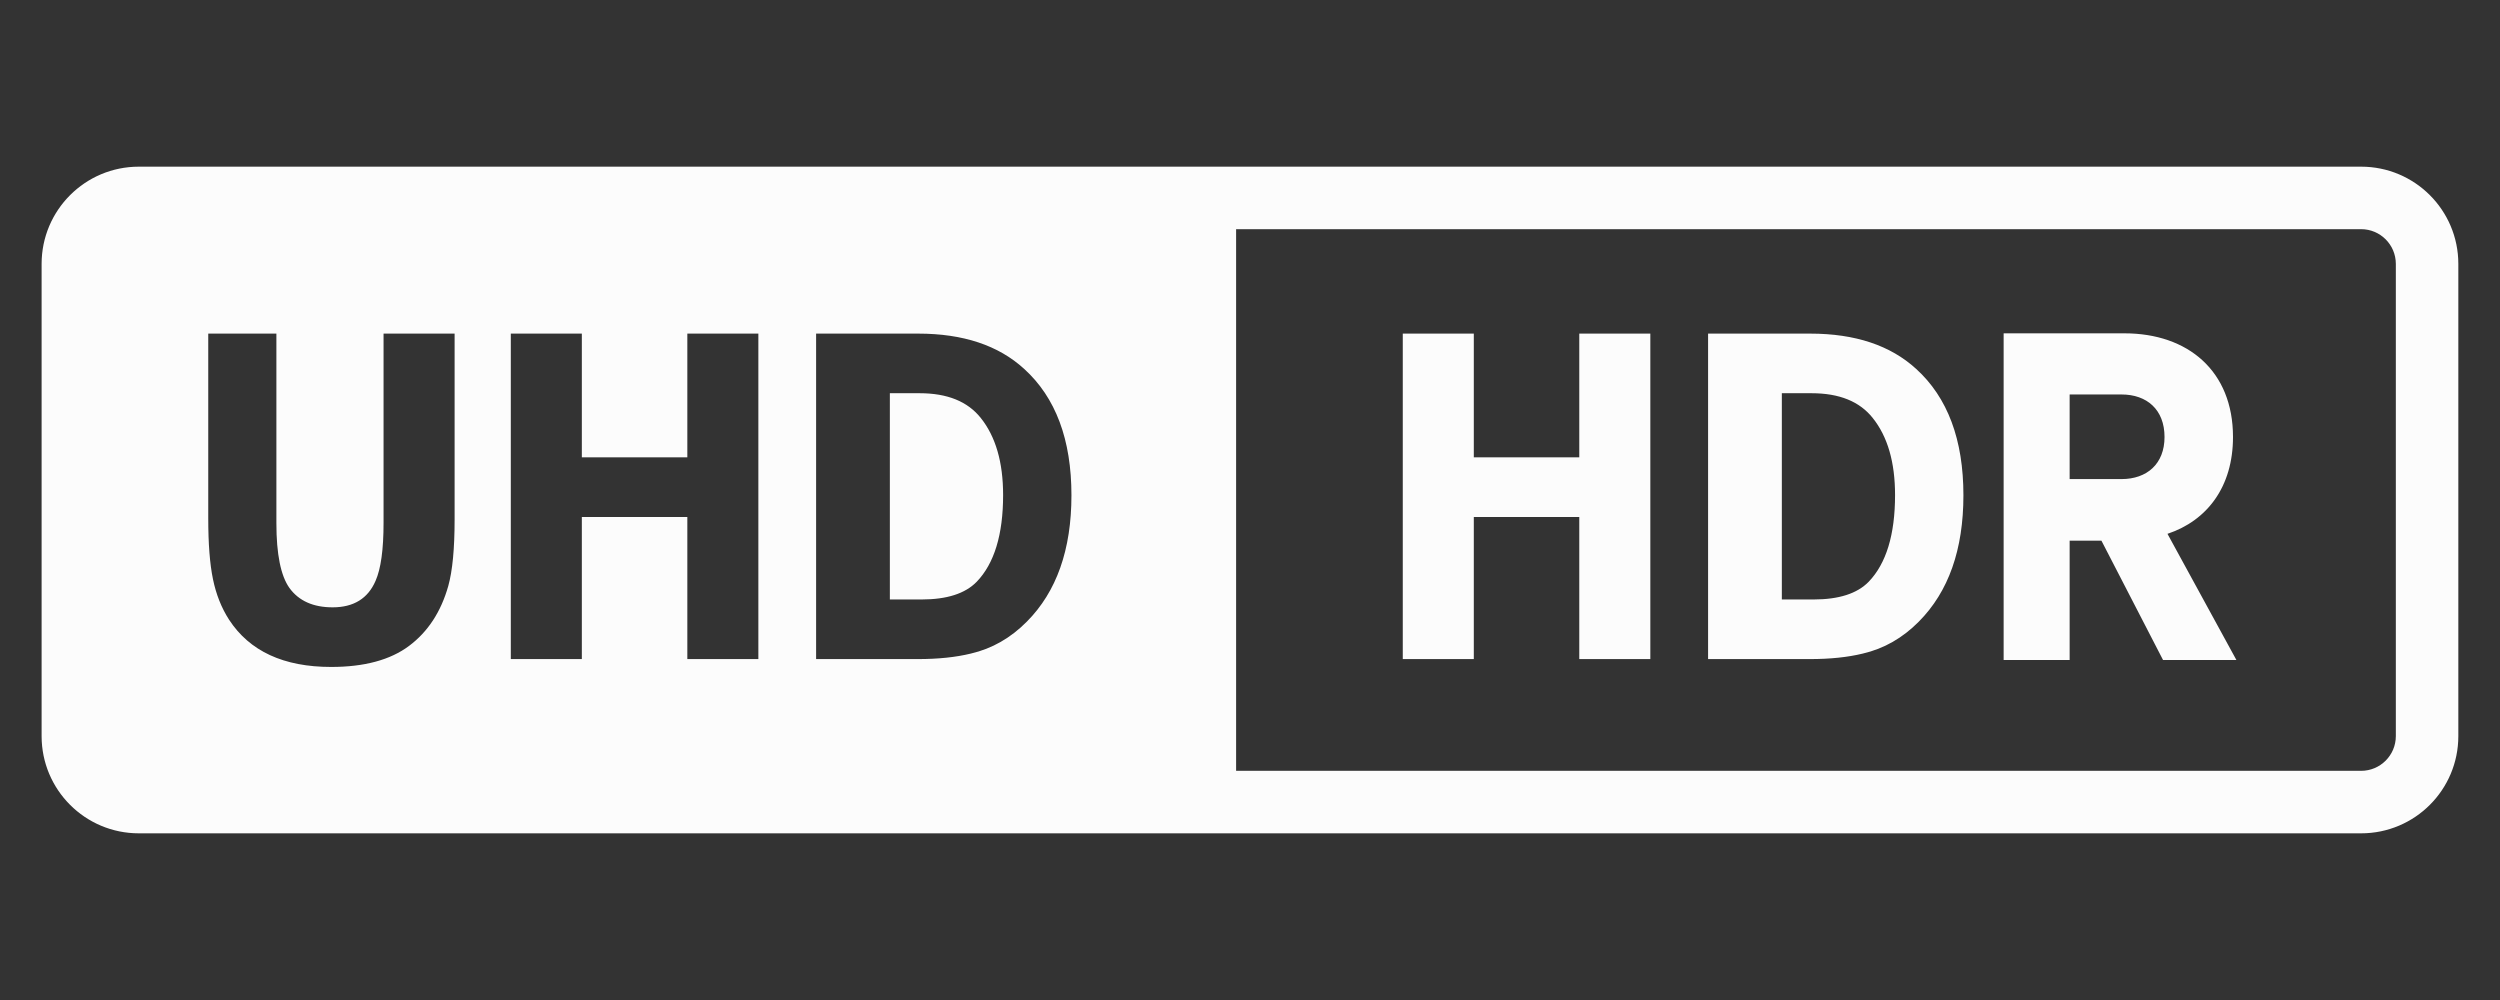 <svg xmlns="http://www.w3.org/2000/svg" width="90" height="36" viewBox="0 0 90 36"><rect x="0" y="0" width="90" height="36" fill="#333333" stroke="none"/><g fill="none" fill-rule="evenodd" transform="translate(.504)"><rect width="88.996" height="36"/><path fill="#FCFCFC" fill-rule="nonzero" d="M84.496,6 C86.429,6 87.996,7.567 87.996,9.5 L87.996,26.5 C87.996,28.433 86.429,30 84.496,30 L4.494,30 C2.561,30 0.994,28.433 0.994,26.5 L0.994,9.5 C0.994,7.567 2.561,6 4.494,6 L84.496,6 Z M84.496,8.25 L43.996,8.25 L43.996,27.75 L84.496,27.75 C85.186,27.75 85.746,27.19 85.746,26.5 L85.746,9.5 C85.746,8.81 85.186,8.25 84.496,8.25 Z M9.446,12.01 L6.993,12.01 L6.993,18.662 C6.993,19.572 7.049,20.302 7.163,20.851 C7.276,21.4 7.47,21.887 7.743,22.31 C8.482,23.443 9.707,24.01 11.418,24.01 C12.611,24.01 13.545,23.758 14.22,23.254 C14.901,22.745 15.373,22.024 15.635,21.091 C15.786,20.548 15.862,19.749 15.862,18.697 L15.862,12.01 L13.304,12.01 L13.304,18.825 C13.304,19.781 13.208,20.476 13.016,20.911 C12.742,21.546 12.227,21.864 11.471,21.864 C10.772,21.864 10.255,21.632 9.917,21.169 C9.603,20.728 9.446,19.95 9.446,18.834 L9.446,12.01 Z M75.975,12 C78.264,12 79.884,13.356 79.884,15.732 C79.884,17.528 78.951,18.743 77.525,19.218 L80.007,23.761 L77.366,23.761 L75.148,19.465 L74.003,19.465 L74.003,23.761 L71.627,23.761 L71.627,12 L75.975,12 Z M52.553,12.01 L52.553,16.465 L56.35,16.465 L56.35,12.01 L58.908,12.01 L58.908,23.727 L56.35,23.727 L56.35,18.611 L52.553,18.611 L52.553,23.727 L49.996,23.727 L49.996,12.01 L52.553,12.01 Z M64.662,12.01 C66.28,12.01 67.551,12.433 68.477,13.28 C69.611,14.31 70.179,15.827 70.179,17.83 C70.179,19.787 69.643,21.303 68.573,22.379 C67.991,22.968 67.319,23.352 66.556,23.529 C66.015,23.661 65.381,23.727 64.653,23.727 L60.987,23.727 L60.987,12.01 L64.662,12.01 Z M20.442,12.01 L17.885,12.01 L17.885,23.727 L20.442,23.727 L20.442,18.611 L24.24,18.611 L24.24,23.727 L26.797,23.727 L26.797,12.01 L24.24,12.01 L24.24,16.465 L20.442,16.465 L20.442,12.01 Z M32.551,12.01 L28.876,12.01 L28.876,23.727 L32.542,23.727 C33.27,23.727 33.904,23.661 34.445,23.529 C35.208,23.352 35.88,22.968 36.462,22.379 C37.533,21.303 38.068,19.787 38.068,17.83 C38.068,15.827 37.501,14.31 36.366,13.28 C35.44,12.433 34.169,12.01 32.551,12.01 Z M64.716,14.156 L63.642,14.156 L63.642,21.581 L64.785,21.581 C65.693,21.581 66.354,21.369 66.767,20.945 C67.401,20.287 67.718,19.246 67.718,17.821 C67.718,16.642 67.451,15.718 66.915,15.048 C66.444,14.453 65.711,14.156 64.716,14.156 Z M32.605,14.156 C33.6,14.156 34.333,14.453 34.805,15.048 C35.34,15.718 35.608,16.642 35.608,17.821 C35.608,19.246 35.29,20.287 34.656,20.945 C34.243,21.369 33.582,21.581 32.675,21.581 L31.531,21.581 L31.531,14.156 L32.605,14.156 Z M75.87,14.201 L74.003,14.201 L74.003,17.247 L75.87,17.247 C76.785,17.247 77.419,16.701 77.419,15.732 C77.419,14.747 76.785,14.201 75.87,14.201 Z"/></g></svg>